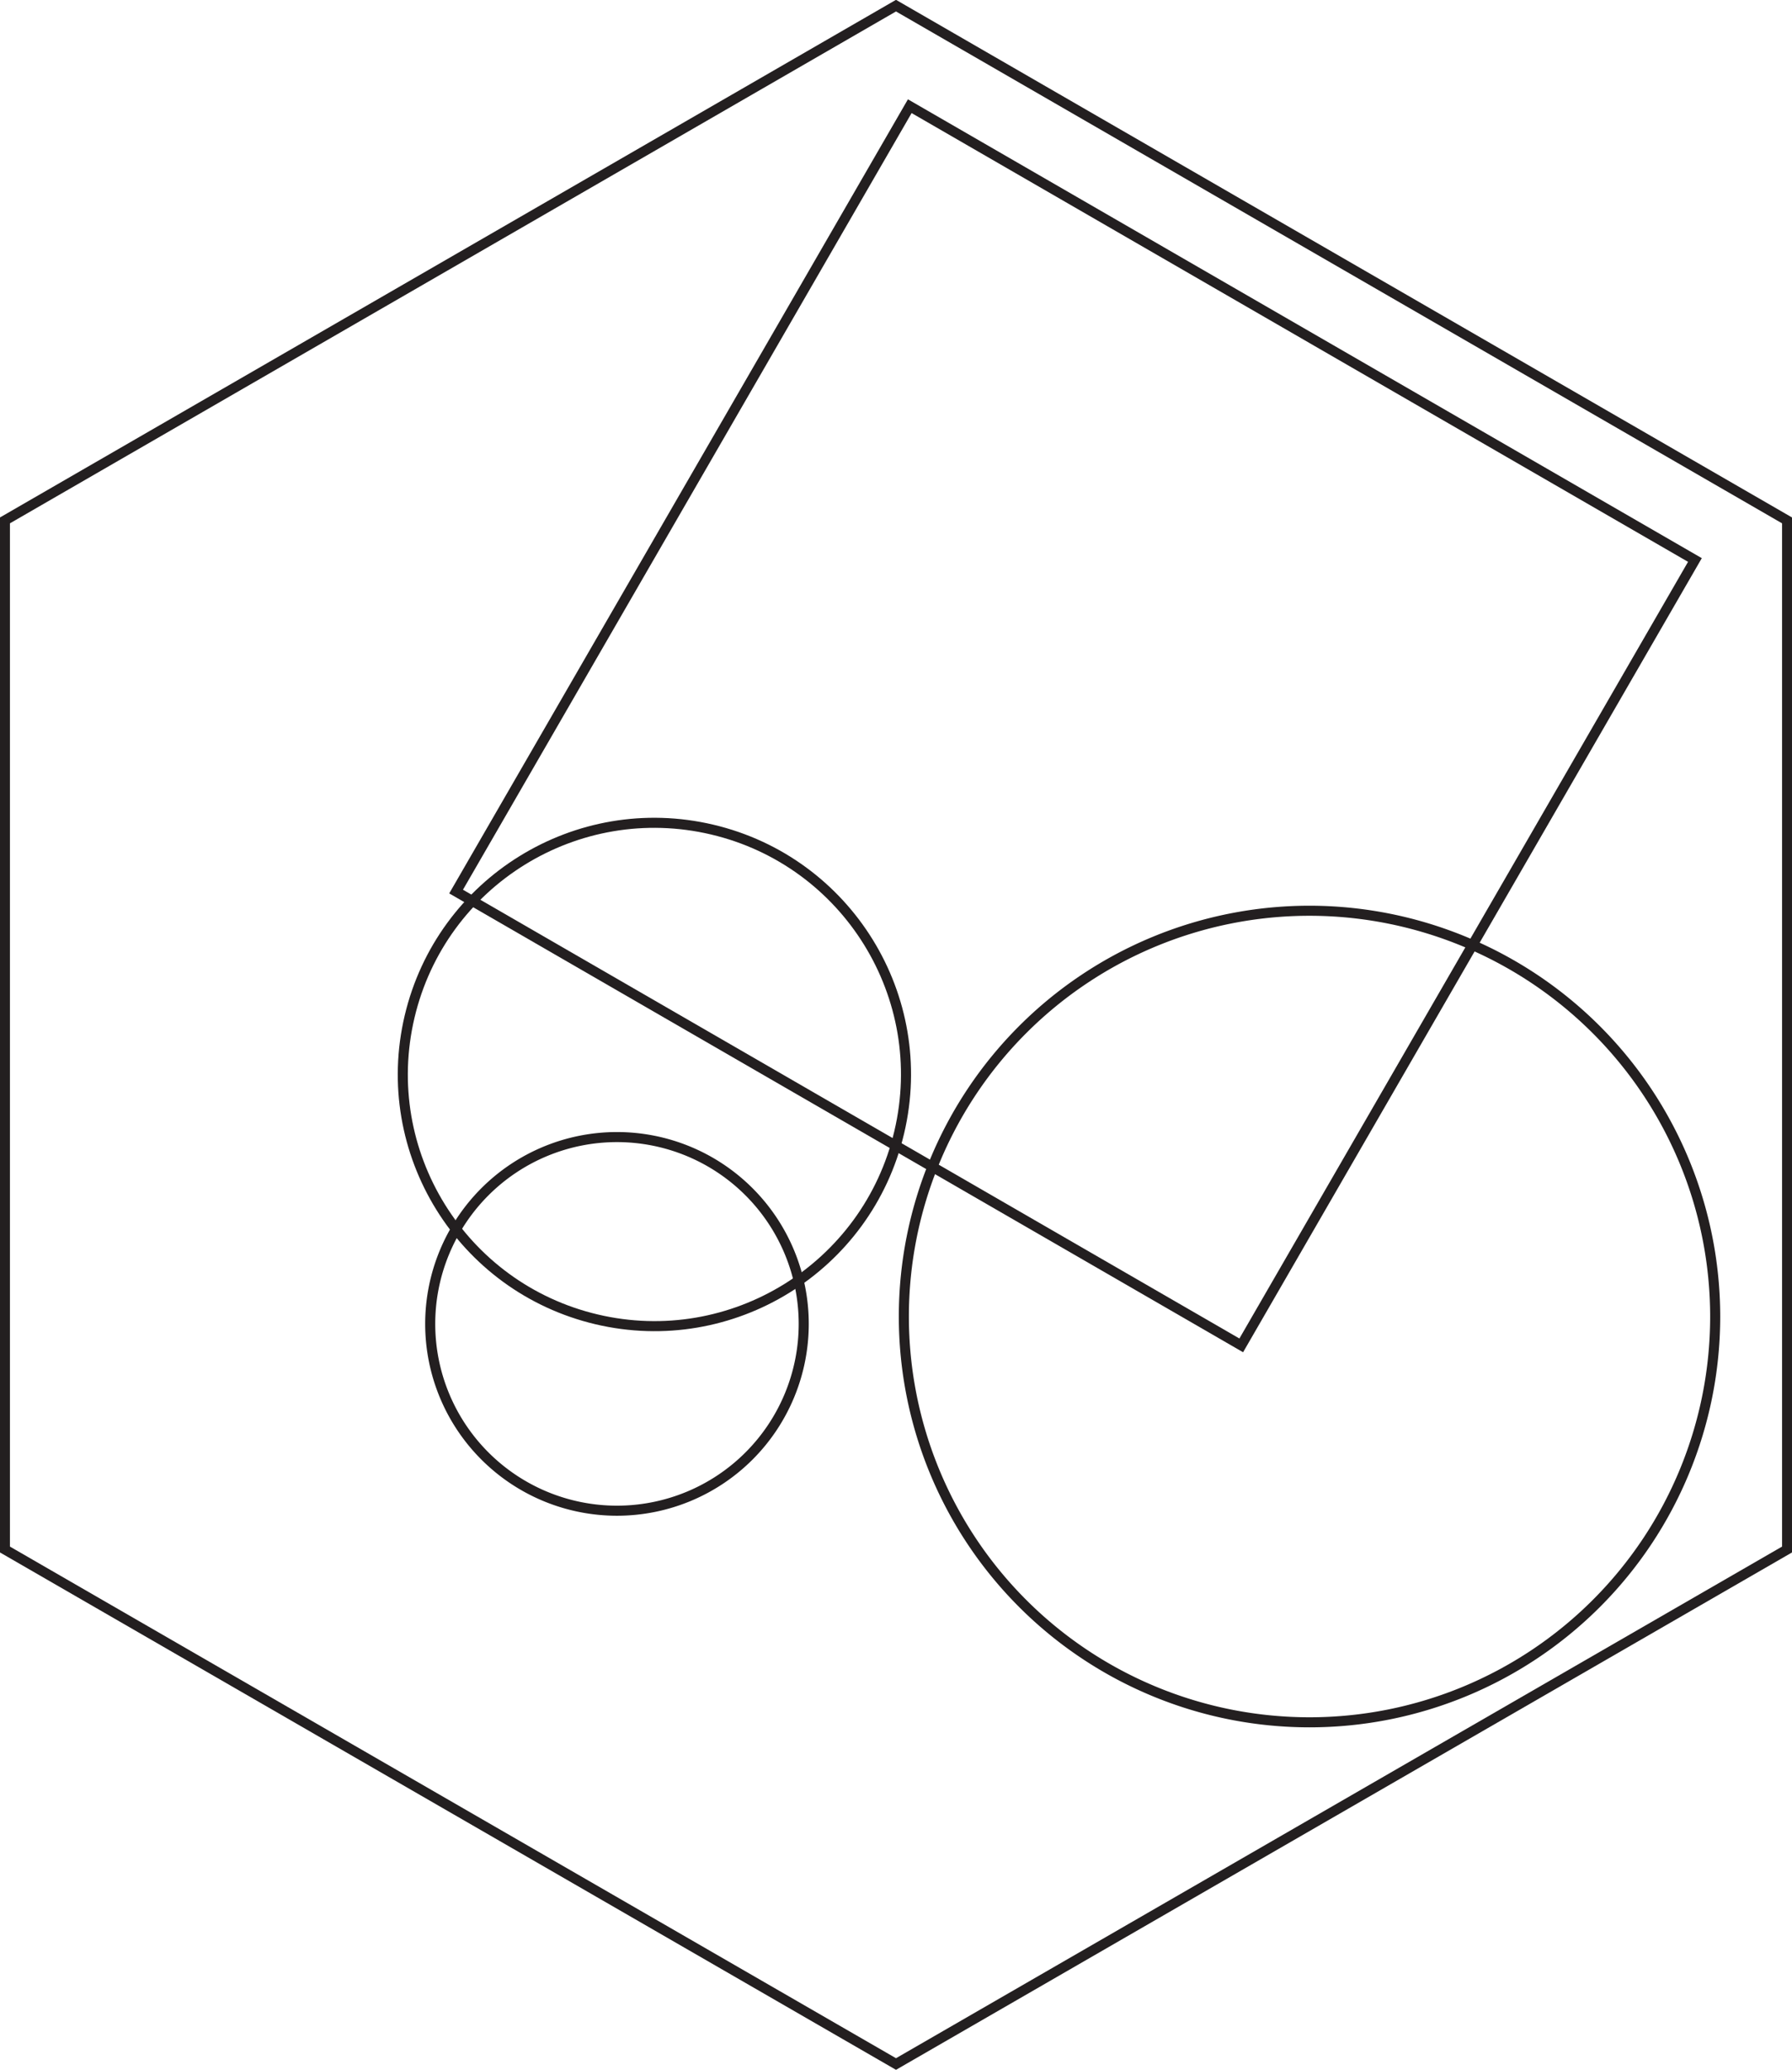 <svg xmlns="http://www.w3.org/2000/svg" viewBox="0 0 73.02 84.32"><defs><style>.cls-1{fill:none;stroke:#231f20;stroke-width:0.41px;}</style></defs><title>b232</title><g id="Layer_2" data-name="Layer 2"><g id="Layer_1-2" data-name="Layer 1"><g id="b232"><rect class="cls-1" x="25.35" y="11.09" width="36.95" height="36.95" transform="translate(-3.7 52.72) rotate(-59.98)"/><path class="cls-1" d="M69.89,53.63A16.53,16.53,0,1,1,53.36,37.1,16.54,16.54,0,0,1,69.89,53.63Z"/><circle class="cls-1" cx="26.67" cy="43.78" r="10.25" transform="translate(-22.07 59.67) rotate(-76.72)"/><path class="cls-1" d="M32.75,53.93a7.61,7.61,0,1,1-7.61-7.61A7.61,7.61,0,0,1,32.75,53.93Z"/><polygon class="cls-1" points="72.82 63.12 36.51 84.08 0.2 63.12 0.2 21.2 36.51 0.23 72.82 21.2 72.82 63.12"/></g></g></g></svg>